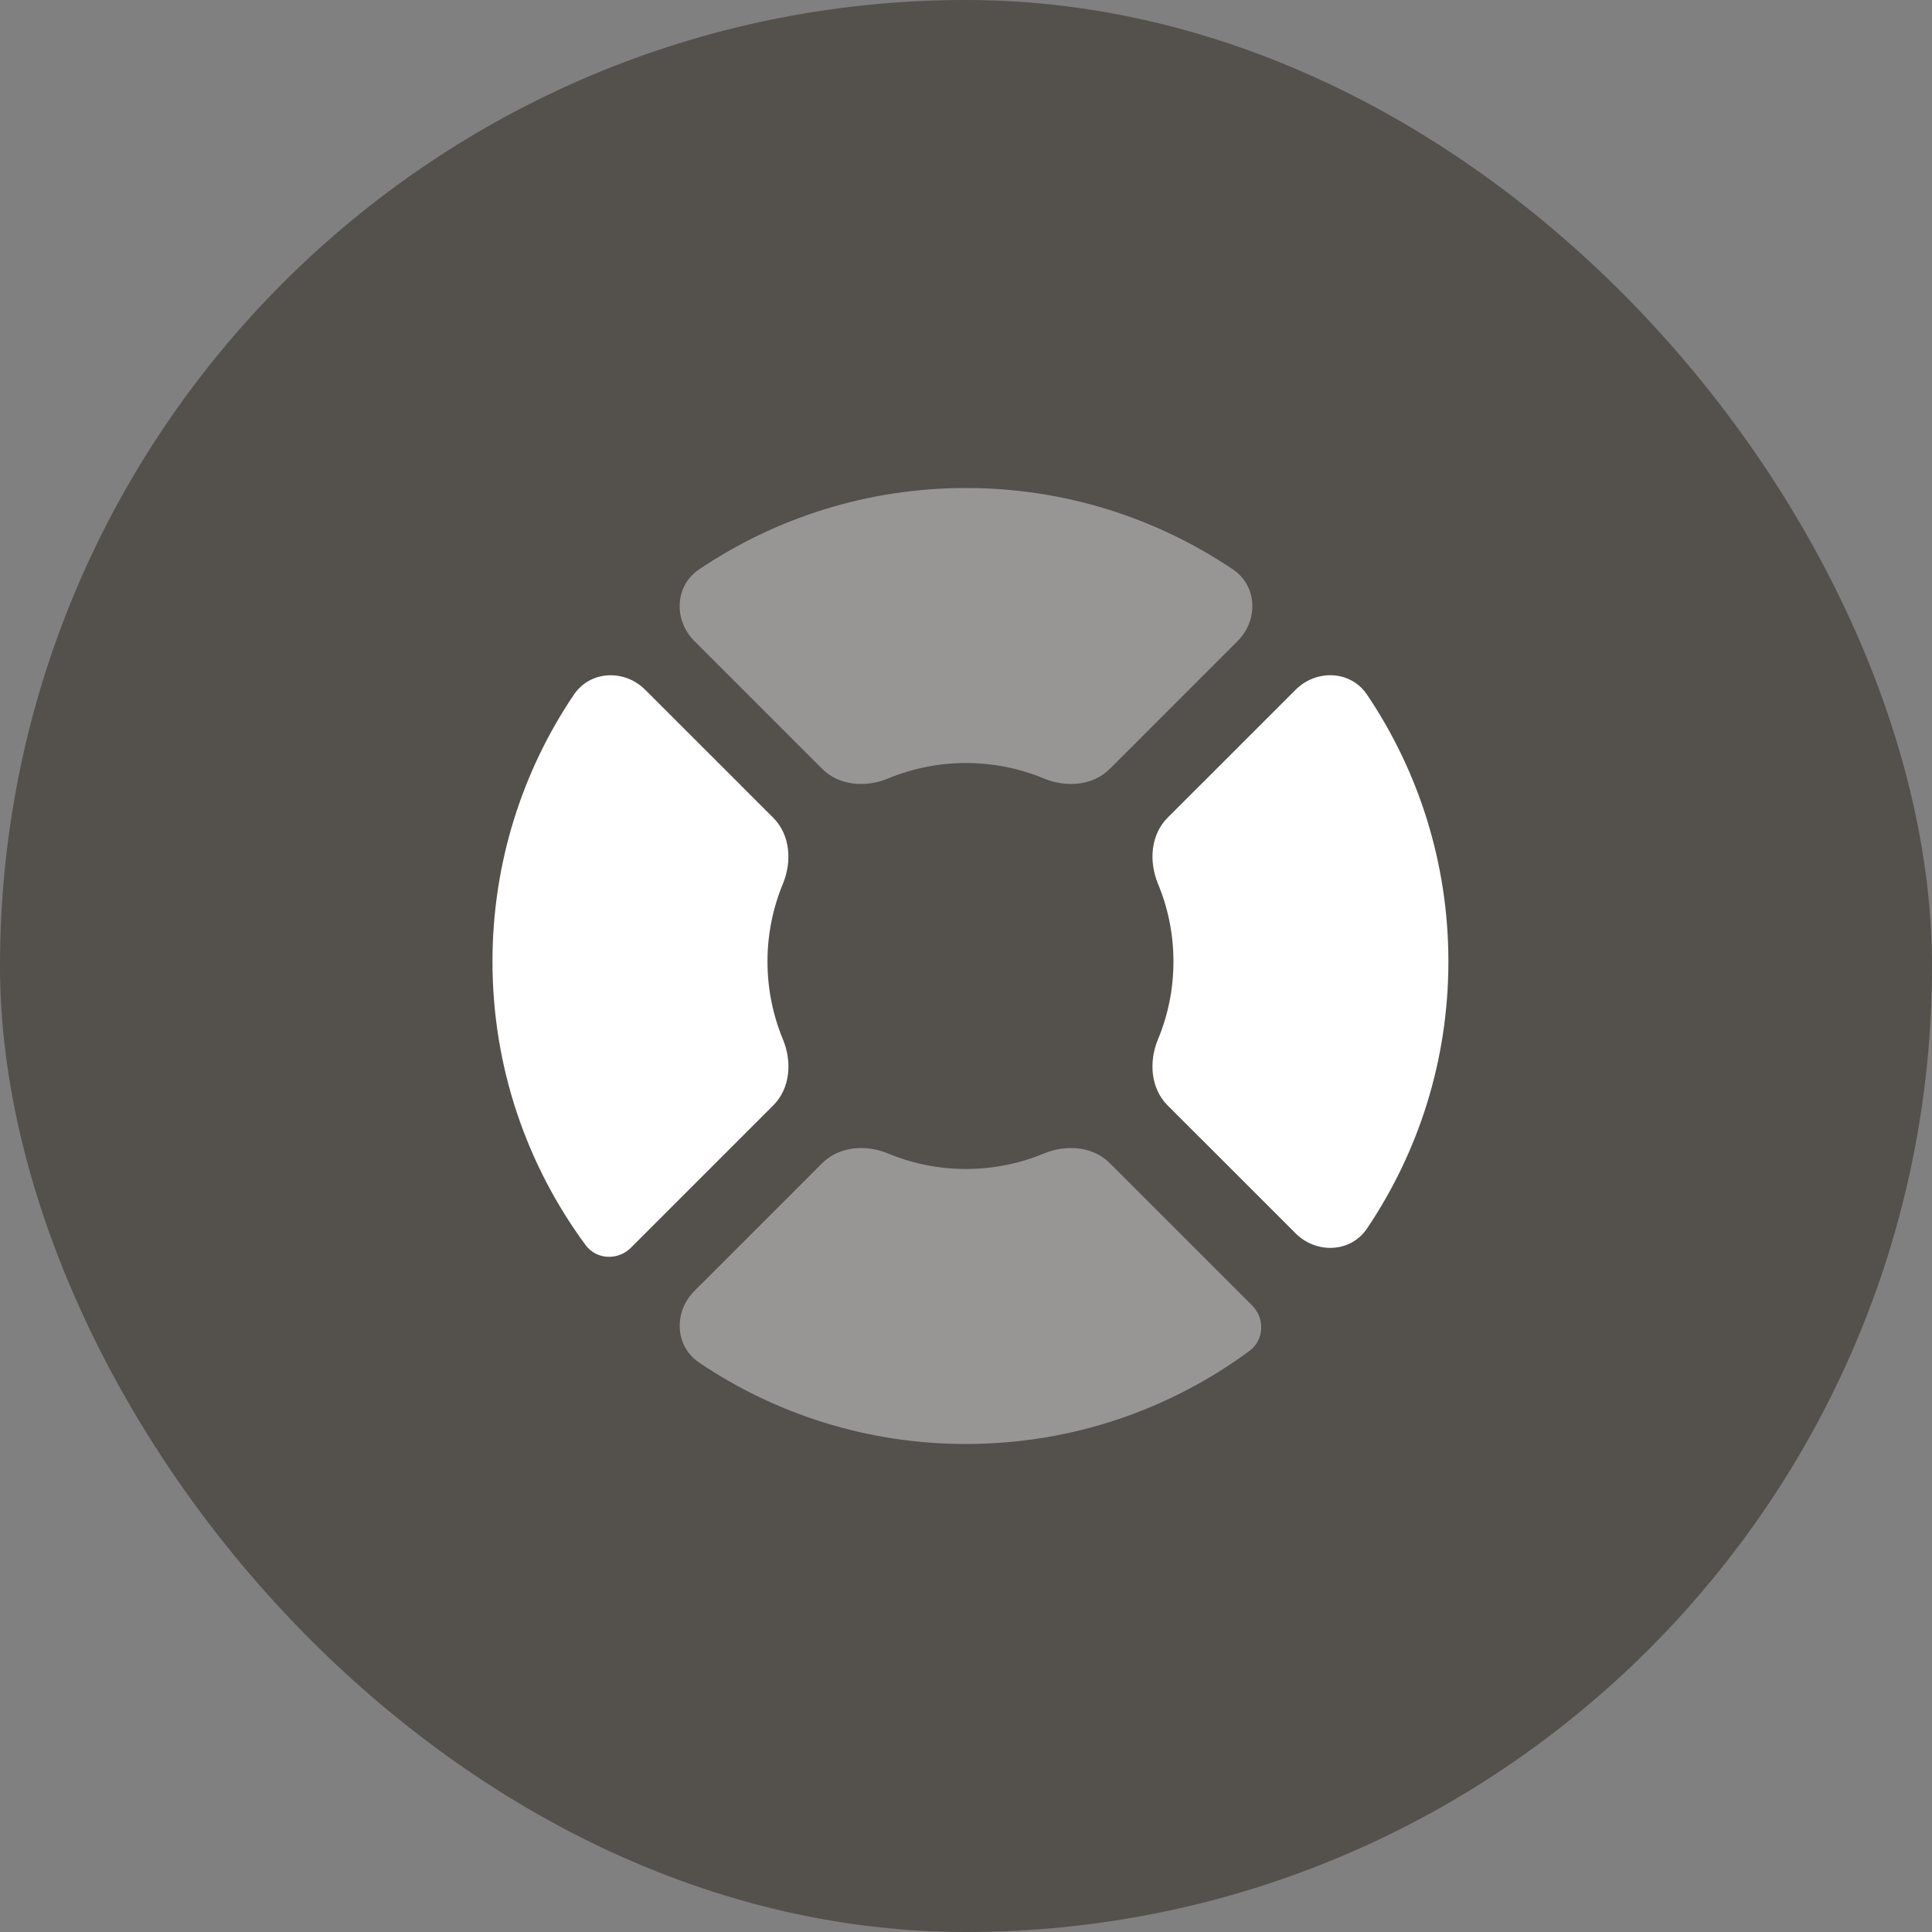 <svg width="32" height="32" viewBox="0 0 32 32" fill="none" xmlns="http://www.w3.org/2000/svg">
<rect x="0" y="0" width="32" height="32" fill="#808080" stroke="none"/>
<rect width="32" height="32" rx="16" fill="#54504C"/>
<g opacity="0.4">
<path d="M20.501 10.615C20.845 10.271 20.825 9.704 20.422 9.432C19.159 8.581 17.637 8.083 16 8.083C14.362 8.083 12.841 8.581 11.578 9.432C11.175 9.704 11.155 10.271 11.499 10.615L13.081 12.197C13.088 12.203 13.094 12.21 13.101 12.218L13.617 12.733C13.9 13.017 14.342 13.047 14.712 12.893C15.109 12.729 15.544 12.638 16 12.638C16.456 12.638 16.891 12.729 17.288 12.893C17.658 13.047 18.1 13.017 18.383 12.733L18.899 12.218C18.906 12.21 18.912 12.203 18.919 12.197L20.501 10.615Z" fill="white"/>
<path d="M20.695 22.375C20.941 22.193 20.954 21.838 20.738 21.622L20.731 21.614L18.383 19.267C18.099 18.983 17.658 18.953 17.288 19.107C16.891 19.271 16.456 19.362 16 19.362C15.544 19.362 15.109 19.271 14.713 19.107C14.342 18.953 13.901 18.984 13.617 19.267L13.089 19.796L13.082 19.803L11.499 21.385C11.156 21.729 11.176 22.296 11.579 22.568C12.841 23.42 14.363 23.917 16 23.917C17.758 23.917 19.381 23.344 20.695 22.375Z" fill="white"/>
</g>
<path d="M21.459 20.428C21.802 20.771 22.37 20.751 22.642 20.348C23.493 19.086 23.99 17.564 23.99 15.927C23.99 14.289 23.493 12.768 22.642 11.505C22.37 11.102 21.802 11.082 21.459 11.425L19.877 13.007C19.87 13.014 19.863 13.021 19.856 13.027L19.34 13.543C19.057 13.827 19.027 14.268 19.18 14.639C19.345 15.035 19.436 15.47 19.436 15.926C19.436 16.383 19.345 16.818 19.18 17.214C19.026 17.585 19.057 18.026 19.34 18.31L19.856 18.826C19.863 18.832 19.87 18.839 19.877 18.846L21.459 20.428Z" fill="white"/>
<path d="M9.699 20.622C9.88 20.867 10.236 20.881 10.452 20.665L10.459 20.657L12.807 18.309C13.091 18.026 13.121 17.584 12.967 17.214C12.803 16.817 12.712 16.383 12.712 15.926C12.712 15.47 12.803 15.036 12.967 14.639C13.12 14.269 13.09 13.828 12.807 13.544L12.278 13.016L12.271 13.008L10.688 11.426C10.345 11.082 9.777 11.103 9.505 11.506C8.654 12.768 8.157 14.289 8.157 15.927C8.157 17.684 8.73 19.308 9.699 20.622Z" fill="white"/>
</svg>
